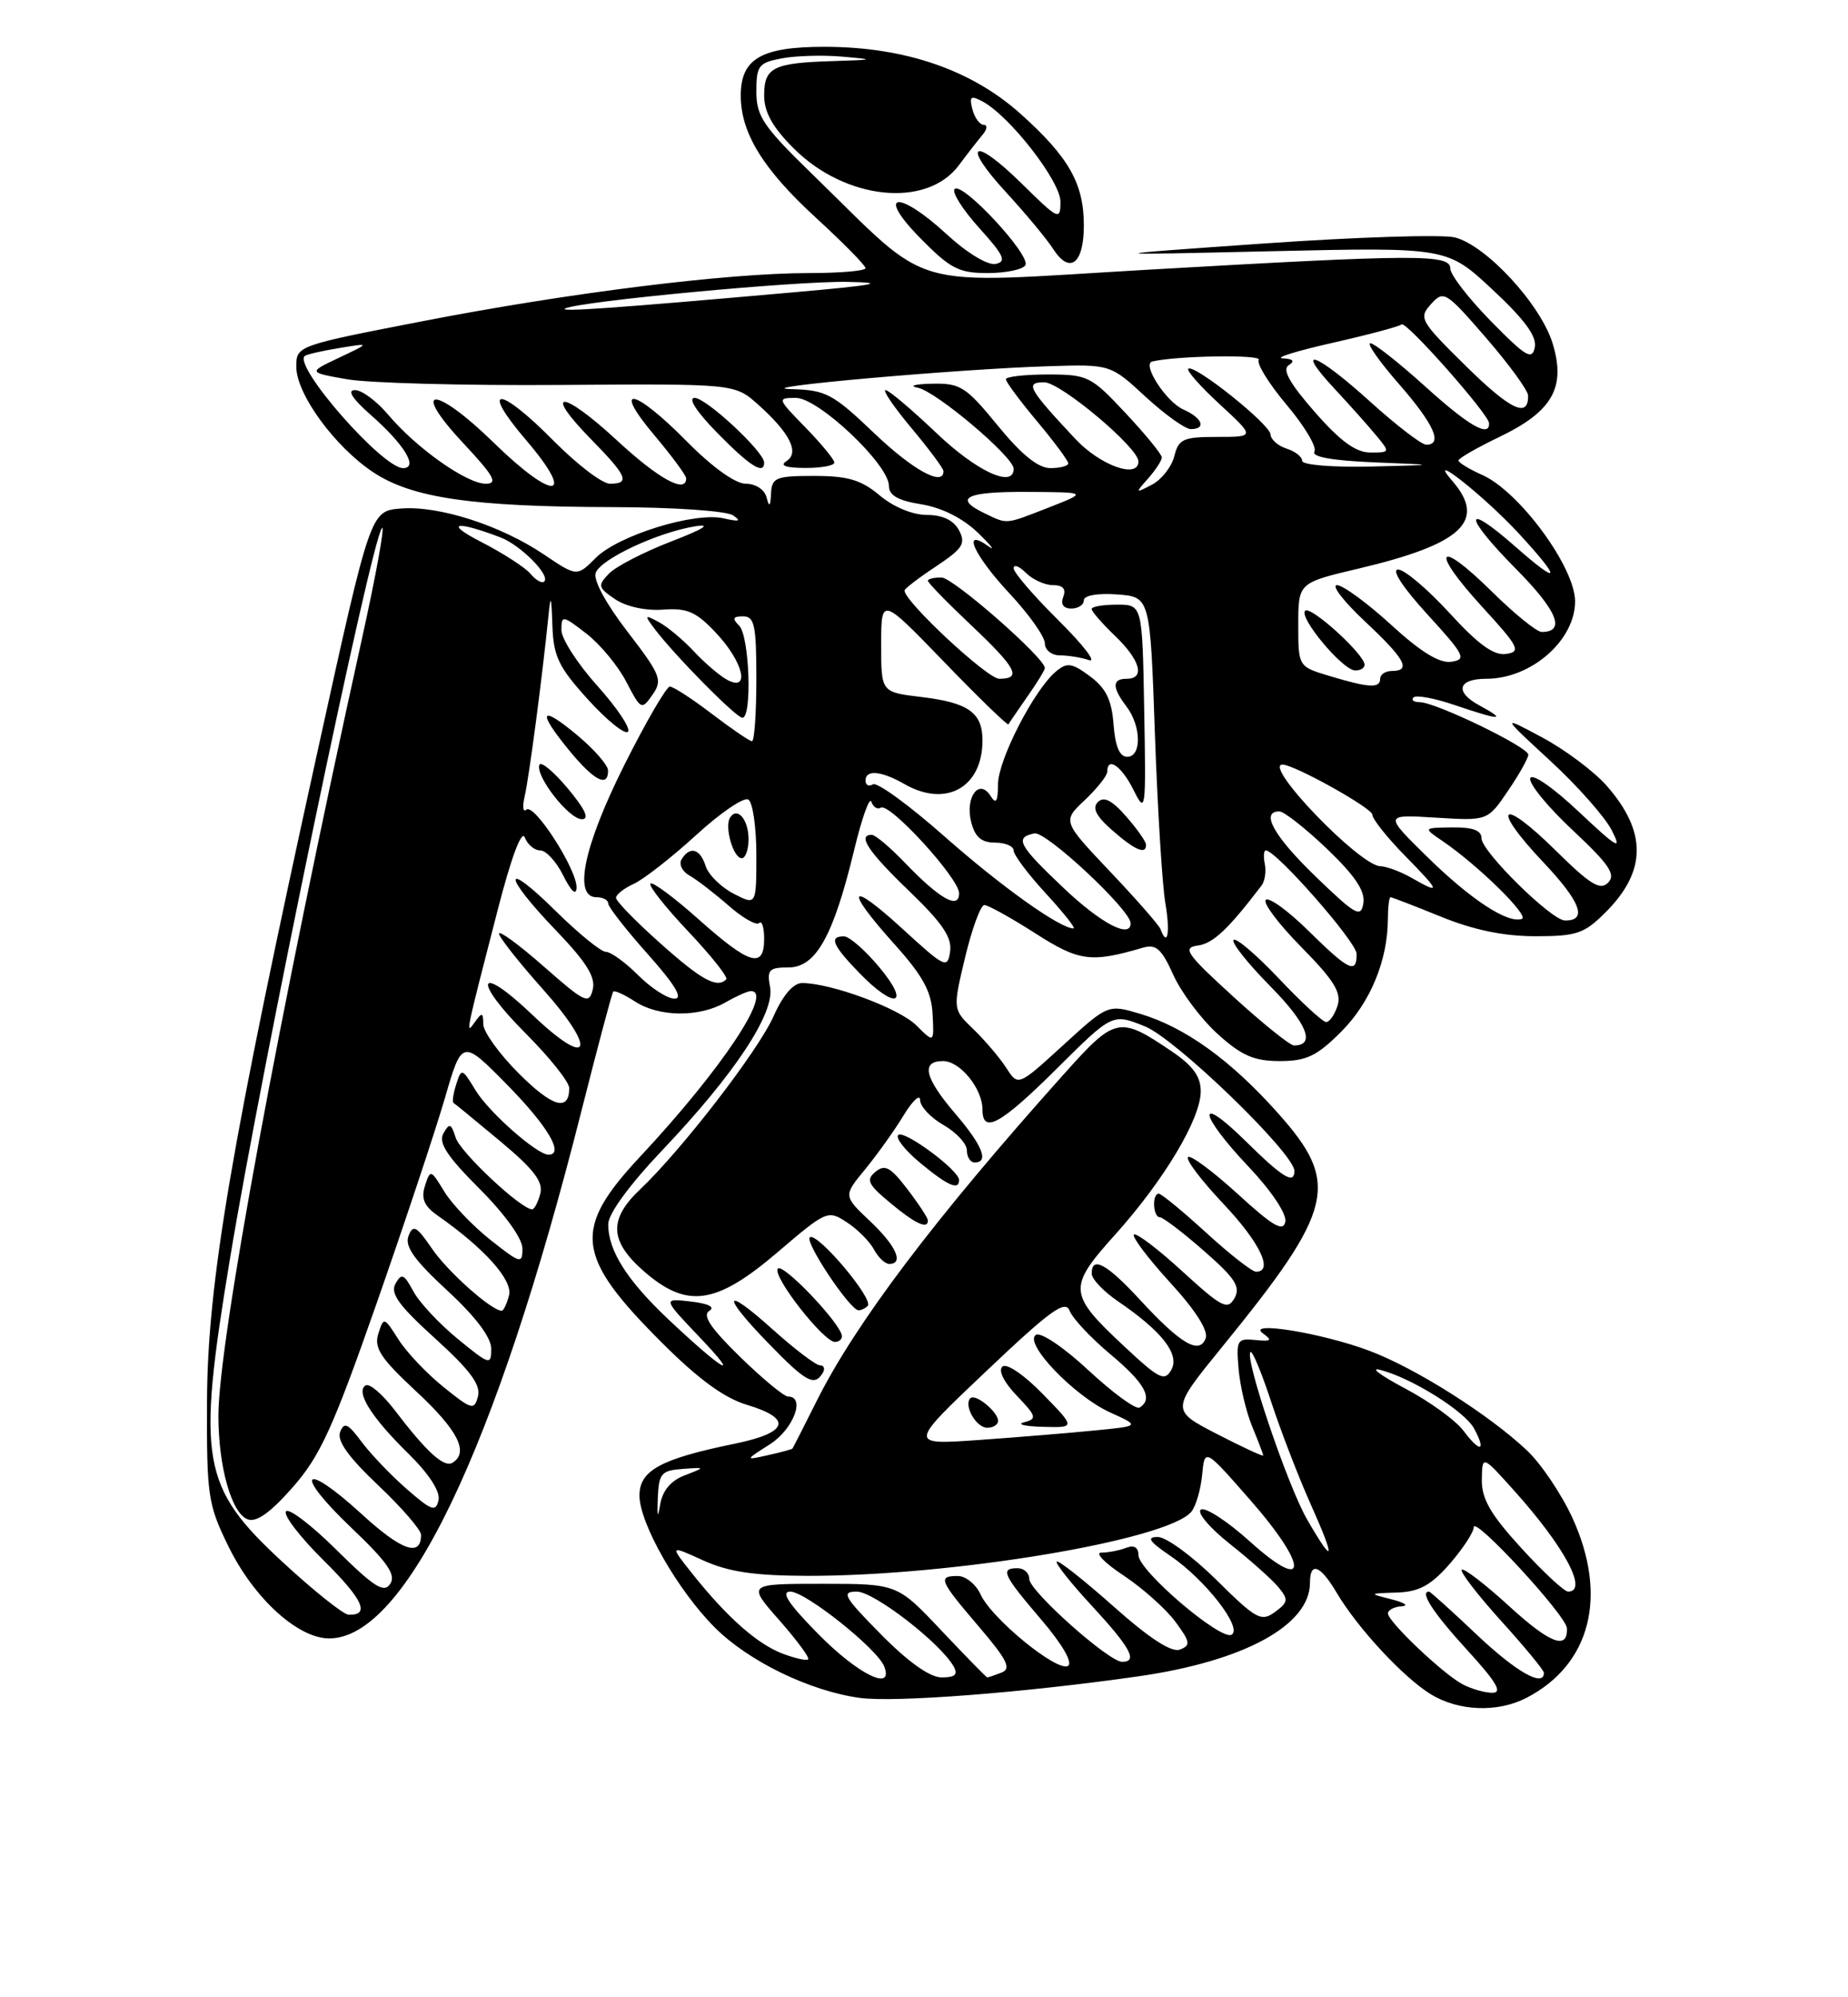 <?xml version="1.0" encoding="UTF-8" standalone="no"?>
<!DOCTYPE svg PUBLIC "-//W3C//DTD SVG 1.1//EN" "http://www.w3.org/Graphics/SVG/1.1/DTD/svg11.dtd" >
<svg xmlns="http://www.w3.org/2000/svg" xmlns:xlink="http://www.w3.org/1999/xlink" version="1.1" viewBox="0 0 237 256">
 <g >
 <path fill="currentColor"
d=" M 195.80 217.60 C 204.00 213.33 206.23 204.56 201.67 194.58 C 200.26 191.50 197.62 187.58 195.80 185.88 C 190.90 181.27 181.49 175.33 175.61 173.13 C 169.48 170.83 159.65 169.25 162.00 170.93 C 163.21 171.80 163.02 171.96 161.00 171.75 C 158.66 171.52 158.52 171.75 158.85 175.50 C 159.04 177.70 159.83 181.02 160.60 182.87 C 161.37 184.73 162.00 186.38 162.00 186.55 C 162.00 186.72 159.33 185.48 156.07 183.80 C 150.14 180.74 150.14 180.74 156.75 172.62 C 171.15 154.93 171.93 151.68 163.90 142.68 C 157.86 135.90 152.01 131.68 146.27 129.96 C 142.10 128.71 142.10 128.71 136.33 133.98 C 130.57 139.24 130.57 139.24 129.05 136.87 C 128.21 135.57 126.32 133.35 124.85 131.93 C 122.18 129.37 122.18 129.37 123.78 122.68 C 124.66 119.01 125.77 116.00 126.24 116.00 C 126.71 116.00 129.63 117.62 132.73 119.60 C 138.40 123.23 139.89 123.43 146.57 121.47 C 148.26 120.97 148.97 121.61 150.48 124.97 C 151.50 127.22 154.06 130.63 156.17 132.54 C 159.24 135.31 160.83 136.00 164.12 136.00 C 167.55 136.00 168.87 135.37 172.01 132.23 C 175.75 128.48 177.98 123.08 177.99 117.75 C 178.00 116.24 178.15 115.00 178.33 115.00 C 178.51 115.00 181.42 116.12 184.81 117.50 C 188.98 119.20 192.87 120.00 196.90 120.00 C 202.21 120.00 203.18 119.67 205.92 116.92 C 211.19 111.66 211.23 106.61 206.05 100.71 C 204.45 98.89 200.74 96.11 197.82 94.54 C 192.50 91.69 192.50 91.69 198.80 97.50 C 202.27 100.69 205.82 104.70 206.69 106.40 C 208.06 109.07 207.47 108.74 202.46 104.03 C 199.16 100.92 196.48 99.07 196.25 99.75 C 196.03 100.41 198.47 103.40 201.68 106.40 C 206.38 110.80 207.26 112.09 206.24 113.13 C 205.22 114.17 203.95 113.39 199.52 109.02 C 192.44 102.03 191.08 103.27 197.90 110.49 C 202.73 115.59 203.64 118.03 200.69 117.98 C 198.94 117.94 190.00 109.13 190.00 107.45 C 190.00 106.43 188.88 106.02 186.25 106.05 C 182.50 106.10 182.50 106.10 185.00 107.80 C 189.55 110.89 196.21 117.43 195.17 117.78 C 193.32 118.39 188.62 115.30 183.00 109.79 C 177.50 104.39 177.50 104.39 184.14 104.80 C 190.78 105.21 190.78 105.21 193.39 101.37 C 194.83 99.26 196.00 97.17 196.00 96.73 C 196.00 95.75 184.10 90.00 182.08 90.00 C 181.30 90.00 180.94 89.72 181.28 89.39 C 181.62 89.05 184.02 89.50 186.62 90.39 C 192.45 92.37 193.35 92.38 189.72 90.41 C 186.52 88.68 186.97 87.00 190.62 87.00 C 196.36 87.00 202.00 82.08 202.00 77.08 C 202.00 72.71 194.84 62.98 190.08 60.87 C 188.39 60.12 187.02 59.28 187.05 59.01 C 187.07 58.73 189.43 57.38 192.30 56.00 C 199.08 52.74 200.83 49.70 199.14 44.08 C 197.64 39.07 190.62 31.45 186.58 30.43 C 184.98 30.03 173.95 30.38 162.08 31.21 C 140.50 32.72 140.50 32.72 163.04 32.20 C 185.58 31.69 185.58 31.69 191.41 37.12 C 195.54 40.97 197.12 43.12 196.83 44.52 C 196.49 46.21 195.67 45.72 191.22 41.18 C 188.35 38.26 186.00 35.22 186.00 34.43 C 186.00 32.56 181.87 32.58 147.04 34.58 C 115.72 36.39 119.87 37.57 104.28 22.43 C 97.87 16.20 97.00 14.92 97.00 11.72 C 97.00 8.41 97.29 8.04 100.27 7.48 C 102.07 7.14 105.56 7.04 108.02 7.26 C 112.25 7.63 112.18 7.66 106.83 7.83 C 99.17 8.06 98.00 8.64 98.00 12.22 C 98.00 14.38 99.08 16.32 101.79 19.02 C 108.41 25.64 118.82 26.72 122.95 21.21 C 124.06 19.72 125.45 17.94 126.03 17.25 C 126.61 16.56 126.66 16.00 126.16 16.00 C 125.65 16.00 125.00 15.11 124.71 14.02 C 124.28 12.36 124.50 12.20 126.00 13.00 C 129.50 14.87 136.00 23.23 136.00 25.85 C 136.00 28.30 135.76 28.19 131.02 23.52 C 124.75 17.35 123.19 18.33 129.10 24.73 C 131.52 27.36 134.21 30.59 135.07 31.92 C 137.20 35.21 139.00 33.82 139.00 28.89 C 139.00 23.55 137.09 20.16 130.94 14.64 C 124.60 8.94 116.03 6.00 105.72 6.00 C 97.62 6.00 95.00 7.53 95.00 12.25 C 95.00 17.05 97.86 21.69 104.63 27.90 C 108.13 31.11 111.00 34.02 111.00 34.37 C 111.00 34.72 107.73 35.00 103.74 35.00 C 93.26 35.00 72.94 37.53 54.25 41.16 C 38.05 44.30 38.00 44.32 38.00 47.01 C 38.00 50.51 42.94 57.27 47.88 60.54 C 52.86 63.83 60.53 64.95 78.50 65.00 C 86.26 65.01 93.17 65.48 94.00 66.05 C 95.12 66.80 94.82 66.90 92.82 66.44 C 89.11 65.58 79.29 68.61 76.39 71.52 C 73.99 73.92 73.99 73.92 69.74 71.06 C 64.20 67.33 56.27 64.78 51.39 65.18 C 47.51 65.50 47.51 65.50 40.79 96.00 C 29.66 146.55 26.62 164.40 26.55 179.50 C 26.50 191.78 26.66 192.82 29.31 198.23 C 32.57 204.87 38.20 210.00 42.22 210.00 C 52.00 210.00 63.60 185.77 74.54 142.50 C 76.63 134.25 78.47 127.33 78.64 127.11 C 78.80 126.90 80.06 127.47 81.43 128.36 C 84.48 130.36 89.64 130.42 93.00 128.50 C 94.38 127.71 95.84 127.05 96.25 127.04 C 99.32 126.89 92.51 137.11 82.14 148.20 C 73.38 157.56 73.76 160.97 84.82 172.03 C 89.54 176.75 92.86 179.18 95.79 180.06 C 101.67 181.82 101.11 183.63 94.25 185.04 C 84.71 186.99 82.00 188.47 82.01 191.70 C 82.02 195.27 86.93 203.87 91.67 208.60 C 95.99 212.93 103.85 216.74 110.24 217.62 C 114.75 218.24 131.32 216.96 145.99 214.86 C 159.55 212.92 168.00 208.31 168.00 202.87 C 168.00 200.09 169.33 200.60 171.44 204.17 C 174.10 208.67 179.98 215.00 183.50 217.16 C 187.08 219.35 192.09 219.53 195.80 217.60 Z  M 131.50 34.00 C 132.26 32.77 123.42 23.24 122.43 24.23 C 122.04 24.63 123.46 26.87 125.58 29.22 C 128.77 32.75 129.13 33.54 127.67 33.83 C 126.66 34.02 124.01 32.42 121.47 30.08 C 115.18 24.28 112.24 24.63 118.00 30.50 C 121.86 34.43 122.95 35.00 126.65 35.00 C 128.98 35.00 131.16 34.55 131.50 34.00 Z  M 187.50 215.84 C 184.92 214.42 178.00 207.83 178.00 206.80 C 178.00 206.36 178.79 205.95 179.75 205.88 C 180.71 205.82 180.15 205.42 178.50 205.00 C 175.50 204.24 175.50 204.24 179.15 204.12 C 181.99 204.03 183.48 203.22 185.90 200.47 C 187.60 198.52 189.00 196.39 189.00 195.74 C 189.00 194.21 200.89 207.10 200.95 208.69 C 201.07 211.53 198.80 210.67 193.55 205.87 C 190.46 203.05 187.72 200.94 187.47 201.20 C 187.21 201.45 189.48 204.40 192.50 207.74 C 195.53 211.08 198.00 214.08 198.00 214.41 C 198.00 216.32 194.44 214.30 189.37 209.50 C 186.17 206.47 183.43 204.00 183.27 204.00 C 182.03 204.00 183.80 206.72 188.10 211.42 C 191.96 215.64 192.75 216.99 191.35 216.97 C 190.33 216.95 188.60 216.44 187.50 215.84 Z  M 105.00 209.50 C 101.13 205.58 100.08 204.00 101.35 204.00 C 103.31 204.00 112.54 211.35 113.40 213.60 C 114.66 216.87 110.08 214.64 105.00 209.50 Z  M 113.00 209.50 C 108.21 204.65 107.84 204.00 109.88 204.00 C 112.08 204.00 120.59 210.57 122.30 213.59 C 122.89 214.63 122.49 215.00 120.77 215.00 C 119.26 215.00 116.50 213.04 113.00 209.50 Z  M 120.74 209.00 C 115.08 203.00 115.08 203.00 105.46 203.00 C 95.83 203.00 95.83 203.00 99.93 207.65 C 102.18 210.21 103.86 212.48 103.65 212.68 C 103.45 212.89 101.98 212.56 100.39 211.96 C 97.14 210.74 93.25 207.30 88.84 201.77 C 85.86 198.03 85.86 198.03 90.18 200.00 C 93.43 201.47 96.73 201.96 103.51 201.98 C 122.08 202.02 149.76 197.41 152.79 193.76 C 153.36 193.06 153.99 190.94 154.17 189.04 C 154.50 185.60 154.50 185.60 160.33 192.25 C 167.86 200.84 167.82 204.35 160.27 197.56 C 157.40 194.97 154.58 193.14 154.01 193.49 C 153.45 193.84 155.12 195.82 157.74 197.90 C 160.36 199.97 163.16 202.47 163.96 203.44 C 165.26 205.02 165.21 205.37 163.50 206.62 C 161.75 207.90 161.10 207.55 156.01 202.51 C 152.95 199.48 149.56 197.00 148.49 197.00 C 146.99 197.00 147.36 197.56 150.08 199.41 C 154.56 202.45 159.38 208.64 157.96 209.52 C 156.60 210.36 146.00 201.32 146.00 199.32 C 146.00 198.33 145.44 198.00 144.42 198.39 C 143.55 198.73 142.12 199.00 141.25 199.00 C 140.37 199.00 141.65 200.32 144.10 201.94 C 146.54 203.56 149.52 206.22 150.73 207.85 C 152.65 210.45 152.73 210.89 151.32 211.43 C 150.25 211.84 147.43 210.01 142.81 205.90 C 139.01 202.53 135.73 199.94 135.52 200.15 C 135.31 200.36 137.35 202.94 140.07 205.87 C 145.00 211.21 145.96 213.00 143.91 213.00 C 142.19 213.00 132.00 203.91 132.00 202.38 C 132.00 201.62 131.32 201.00 130.50 201.00 C 128.23 201.00 128.61 201.83 133.52 207.57 C 136.24 210.75 137.61 213.12 136.97 213.52 C 135.61 214.36 127.17 207.47 125.76 204.37 C 125.16 203.06 123.85 202.00 122.84 202.00 C 120.23 202.00 120.45 202.54 125.52 208.47 C 129.19 212.77 129.74 213.88 128.44 214.38 C 127.56 214.72 126.74 215.00 126.62 215.00 C 126.50 215.00 123.86 212.30 120.74 209.00 Z  M 36.24 200.21 C 25.80 190.56 25.22 187.23 29.47 161.47 C 33.58 136.55 47.60 69.21 48.99 67.68 C 49.40 67.23 48.22 73.75 46.35 82.18 C 35.78 130.04 28.00 172.17 28.01 181.47 C 28.01 187.99 29.69 193.95 31.75 194.73 C 32.87 195.17 34.66 193.90 37.54 190.63 C 41.07 186.61 42.70 183.04 48.27 167.14 C 51.88 156.82 55.83 144.95 57.05 140.77 C 59.26 133.16 59.26 133.16 65.13 139.13 C 70.27 144.37 72.41 148.00 70.34 148.00 C 68.87 148.00 62.71 142.57 61.01 139.78 C 59.26 136.90 59.18 136.87 58.51 138.97 C 58.13 140.17 57.97 141.24 58.16 141.36 C 58.35 141.47 61.05 143.69 64.16 146.28 C 68.46 149.87 69.69 151.47 69.29 153.00 C 69.00 154.10 68.53 155.00 68.24 155.00 C 66.82 155.00 59.04 147.71 58.44 145.82 C 57.86 143.98 57.64 143.90 56.87 145.26 C 56.20 146.47 57.30 148.17 61.49 152.36 C 64.75 155.62 67.00 158.75 67.00 160.02 C 67.00 162.04 66.75 161.97 62.87 158.90 C 60.60 157.10 57.95 154.32 56.97 152.71 C 55.25 149.88 55.18 149.86 54.50 151.99 C 53.98 153.63 54.39 154.59 56.15 155.82 C 62.14 160.01 65.79 164.09 65.28 166.03 C 65.00 167.11 64.58 168.00 64.34 168.00 C 63.04 168.00 57.44 163.02 55.42 160.07 C 53.42 157.15 52.97 156.90 52.39 158.42 C 51.88 159.75 53.14 161.52 57.36 165.41 C 61.01 168.78 63.00 171.42 63.00 172.88 C 63.00 175.02 62.79 174.96 58.69 171.60 C 56.31 169.65 53.75 166.91 53.00 165.49 C 51.82 163.29 51.49 163.15 50.72 164.53 C 50.02 165.79 51.16 167.35 55.82 171.57 C 60.28 175.61 61.68 177.50 61.30 178.96 C 60.82 180.79 60.52 180.71 56.88 177.78 C 54.73 176.05 52.13 173.31 51.10 171.68 C 49.26 168.78 49.21 168.77 48.52 170.94 C 47.94 172.77 48.80 174.09 53.41 178.37 C 58.73 183.32 60.17 186.16 58.04 187.48 C 56.95 188.15 54.73 186.14 50.60 180.72 C 49.05 178.69 47.38 177.27 46.89 177.57 C 45.57 178.39 47.62 181.66 52.41 186.35 C 55.04 188.94 56.48 191.17 56.24 192.28 C 55.89 193.83 55.35 193.63 52.17 190.86 C 50.15 189.10 47.54 186.37 46.37 184.80 C 44.62 182.44 44.13 182.22 43.62 183.55 C 43.19 184.67 44.70 186.78 48.50 190.37 C 51.52 193.23 54.00 196.09 54.00 196.73 C 54.00 199.62 51.51 198.76 46.39 194.07 C 38.79 187.12 37.56 188.68 45.04 195.80 C 49.68 200.21 50.81 201.84 50.05 203.00 C 49.25 204.23 48.00 203.45 43.15 198.65 C 39.90 195.43 36.98 193.22 36.67 193.73 C 36.35 194.24 38.53 197.06 41.50 200.00 C 46.56 205.00 47.51 207.06 44.69 206.96 C 44.04 206.93 40.23 203.90 36.24 200.21 Z  M 195.10 198.42 C 191.16 194.11 190.01 192.12 190.04 189.67 C 190.09 186.50 190.09 186.50 194.13 191.00 C 200.65 198.24 203.73 204.00 201.10 204.00 C 200.61 204.00 197.91 201.49 195.10 198.42 Z  M 167.63 194.75 C 165.13 190.42 159.60 174.07 160.37 173.30 C 160.60 173.06 161.80 175.94 163.03 179.69 C 164.26 183.43 166.53 189.31 168.07 192.75 C 171.32 200.00 171.14 200.83 167.63 194.75 Z  M 84.36 192.00 C 84.49 188.86 84.81 188.48 87.50 188.28 C 90.50 188.06 90.50 188.06 87.81 189.10 C 86.04 189.77 84.97 191.05 84.67 192.81 C 84.35 194.72 84.26 194.48 84.36 192.00 Z  M 98.75 185.11 C 101.75 183.19 103.34 179.00 101.07 179.00 C 100.55 179.00 97.78 176.71 94.91 173.91 C 91.17 170.27 90.04 168.59 90.95 168.03 C 91.75 167.53 90.89 167.09 88.59 166.82 C 84.97 166.40 84.97 166.40 89.73 171.40 C 95.24 177.17 92.75 175.74 85.67 169.06 C 80.39 164.07 78.00 160.29 78.00 156.92 C 78.00 155.58 80.71 151.88 84.97 147.39 C 94.23 137.65 99.39 129.83 98.76 126.53 C 98.34 124.30 98.62 124.00 101.12 124.00 C 104.63 124.00 106.87 120.00 109.53 109.00 C 110.52 104.88 111.52 102.07 111.75 102.76 C 111.98 103.45 112.53 103.79 112.96 103.52 C 114.08 102.83 123.00 112.58 123.00 114.49 C 123.00 116.63 120.53 115.24 116.05 110.58 C 114.16 108.61 112.25 107.00 111.80 107.00 C 109.91 107.00 111.35 109.17 116.60 114.21 C 120.85 118.30 122.11 120.15 121.85 121.96 C 121.52 124.20 121.19 124.04 115.75 119.06 C 108.80 112.70 108.22 113.80 114.71 121.02 C 118.35 125.07 119.46 127.09 119.60 129.98 C 119.80 133.70 119.80 133.70 117.52 131.43 C 115.33 129.24 106.58 126.00 102.87 126.00 C 101.74 126.00 100.40 127.56 99.21 130.25 C 97.25 134.66 87.48 147.33 82.10 152.44 C 78.04 156.28 78.16 159.06 82.53 162.90 C 88.09 167.77 91.80 167.26 99.70 160.52 C 105.99 155.15 106.17 155.07 108.60 156.66 C 109.97 157.55 111.53 159.12 112.08 160.14 C 112.62 161.16 113.50 162.00 114.04 162.00 C 115.97 162.00 114.92 159.66 111.57 156.51 C 108.15 153.27 108.15 153.27 110.94 149.89 C 112.47 148.02 114.69 144.93 115.86 143.00 C 117.03 141.07 118.00 140.18 118.00 141.00 C 118.01 141.82 119.36 143.27 121.01 144.20 C 122.65 145.14 124.00 146.60 124.00 147.45 C 124.00 148.30 124.45 149.00 125.00 149.00 C 126.87 149.00 126.01 146.82 122.50 142.73 C 118.57 138.13 118.07 136.00 120.94 136.00 C 123.13 136.00 126.00 139.53 126.00 142.22 C 126.00 145.41 128.33 144.12 135.56 136.94 C 142.67 129.88 142.67 129.88 146.83 131.55 C 150.78 133.13 166.00 147.85 166.00 150.08 C 166.00 151.86 164.52 150.96 159.78 146.29 C 153.39 139.99 153.64 142.68 160.09 149.50 C 163.06 152.64 165.03 155.59 164.84 156.59 C 164.57 157.94 163.24 157.16 158.72 153.02 C 155.53 150.12 152.67 147.99 152.36 148.31 C 152.04 148.63 154.08 151.32 156.89 154.29 C 161.57 159.24 163.38 163.00 161.08 163.00 C 160.57 163.00 157.70 160.75 154.69 158.00 C 151.68 155.25 148.95 153.00 148.61 153.00 C 147.72 153.00 147.86 156.00 148.75 156.02 C 149.16 156.03 151.71 157.97 154.40 160.33 C 158.42 163.84 159.13 164.94 158.32 166.39 C 157.44 167.96 156.70 167.58 151.63 162.95 C 148.50 160.08 145.70 157.96 145.42 158.24 C 145.15 158.52 147.23 161.28 150.06 164.38 C 153.35 167.97 155.00 170.57 154.62 171.55 C 153.81 173.67 151.42 172.26 146.17 166.57 C 141.94 161.98 139.99 160.93 140.01 163.25 C 140.01 163.94 141.52 165.52 143.36 166.78 C 149.02 170.63 151.33 173.59 150.22 175.57 C 149.36 177.11 148.66 176.76 144.16 172.55 C 136.97 165.83 136.91 165.03 143.02 158.24 C 149.28 151.27 153.98 143.42 153.99 139.89 C 154.00 137.98 152.99 136.59 150.25 134.74 C 143.52 130.19 143.04 130.29 136.37 137.75 C 119.90 156.14 109.78 169.52 104.77 179.50 C 103.12 182.80 101.70 185.58 101.63 185.67 C 101.56 185.76 100.15 186.14 98.50 186.51 C 95.50 187.18 95.50 187.18 98.75 185.11 Z  M 105.50 176.00 C 105.84 175.45 105.69 175.00 105.17 175.00 C 104.64 175.00 101.92 172.93 99.11 170.41 C 92.74 164.68 92.42 165.88 98.62 172.25 C 103.37 177.14 104.44 177.72 105.50 176.00 Z  M 107.97 171.25 C 107.91 169.70 100.29 161.72 99.74 162.62 C 99.09 163.66 105.63 172.00 107.08 172.00 C 107.59 172.00 107.99 171.66 107.97 171.25 Z  M 111.28 167.38 C 112.11 166.55 104.87 157.96 103.87 158.58 C 103.10 159.06 108.92 167.81 110.08 167.94 C 110.40 167.97 110.94 167.72 111.28 167.38 Z  M 119.00 156.43 C 119.00 156.12 117.82 154.31 116.37 152.42 C 114.21 149.59 113.48 149.19 112.28 150.19 C 111.03 151.22 111.31 151.81 114.16 154.17 C 117.39 156.86 119.00 157.61 119.00 156.43 Z  M 123.00 151.25 C 123.00 149.99 115.91 144.76 115.19 145.48 C 114.82 145.85 116.08 147.46 118.01 149.05 C 121.54 151.98 123.00 152.62 123.00 151.25 Z  M 112.81 124.02 C 110.99 121.83 108.94 120.03 108.25 120.02 C 106.27 119.99 106.76 121.16 110.20 124.70 C 114.78 129.43 116.85 128.89 112.81 124.02 Z  M 187.69 183.39 C 186.70 182.06 183.33 179.62 180.19 177.96 C 177.06 176.30 175.62 175.23 177.00 175.58 C 180.99 176.59 187.87 180.88 189.06 183.12 C 190.64 186.06 189.82 186.23 187.69 183.39 Z  M 126.50 175.73 C 134.74 167.92 136.62 166.56 137.18 168.01 C 137.55 168.98 139.91 171.50 142.43 173.60 C 146.84 177.29 147.94 179.30 146.15 180.41 C 145.68 180.70 142.75 178.56 139.63 175.67 C 136.48 172.73 133.48 170.70 132.86 171.09 C 131.21 172.10 137.74 178.93 142.36 181.03 C 146.22 182.78 146.22 182.78 140.36 183.35 C 137.14 183.67 130.45 184.22 125.50 184.57 C 116.50 185.20 116.50 185.20 126.50 175.73 Z  M 128.00 182.12 C 128.00 180.96 125.09 178.58 124.45 179.21 C 123.55 180.12 125.19 183.00 126.61 183.00 C 127.37 183.00 128.00 182.61 128.00 182.12 Z  M 133.73 178.67 C 131.31 176.19 129.09 174.69 128.56 175.16 C 127.99 175.65 128.74 177.16 130.41 178.90 C 132.93 181.53 133.02 181.86 131.35 182.29 C 130.33 182.55 131.40 182.82 133.73 182.88 C 137.95 183.00 137.95 183.00 133.73 178.67 Z  M 66.52 137.57 C 64.03 135.09 61.99 132.25 61.98 131.28 C 61.97 129.75 61.82 129.71 60.90 131.00 C 59.67 132.74 59.66 132.78 63.84 116.58 C 65.56 109.91 66.90 106.31 67.30 107.33 C 67.65 108.25 68.54 109.00 69.29 109.00 C 70.03 109.00 71.37 110.46 72.25 112.25 C 73.25 114.25 73.90 114.84 73.94 113.78 C 74.02 111.47 68.48 102.86 67.50 103.78 C 67.07 104.17 66.98 103.38 67.30 102.00 C 67.85 99.64 69.56 86.67 70.33 79.00 C 70.62 76.10 70.71 76.30 70.84 80.15 C 70.98 84.14 71.63 85.50 75.40 89.65 C 77.82 92.32 80.13 94.18 80.53 93.79 C 80.93 93.40 79.17 90.76 76.63 87.93 C 74.08 85.10 72.00 81.87 72.00 80.76 C 72.00 78.83 72.14 78.85 75.20 81.21 C 76.96 82.57 79.26 85.34 80.32 87.39 C 82.19 90.99 82.29 91.04 83.68 89.05 C 85.00 87.16 84.74 86.51 80.47 80.96 C 77.69 77.35 76.05 74.31 76.40 73.41 C 77.08 71.63 84.41 68.21 89.16 67.46 C 91.32 67.11 90.24 67.80 86.11 69.39 C 82.60 70.74 79.00 72.60 78.11 73.51 C 76.63 75.05 76.68 75.30 78.87 76.79 C 80.28 77.75 82.78 78.30 85.01 78.14 C 88.16 77.91 89.28 78.40 91.88 81.18 C 95.35 84.88 96.24 88.74 93.25 87.13 C 92.29 86.61 90.38 84.98 89.00 83.50 C 87.62 82.02 85.60 80.33 84.50 79.74 C 82.65 78.75 82.61 78.82 83.94 80.59 C 86.55 84.04 94.41 92.00 95.21 92.00 C 96.48 92.00 96.12 81.52 94.80 80.20 C 93.87 79.27 93.98 79.00 95.30 79.00 C 96.76 79.00 97.00 80.14 97.00 87.00 C 97.00 91.40 96.75 95.00 96.44 95.00 C 96.13 95.00 93.82 93.42 91.30 91.50 C 88.78 89.58 86.35 88.00 85.91 88.00 C 85.47 88.00 82.83 92.54 80.05 98.09 C 74.86 108.46 73.49 115.00 76.50 115.00 C 77.33 115.00 78.00 115.36 78.00 115.80 C 78.00 116.24 80.29 119.17 83.08 122.30 C 86.58 126.23 87.65 128.00 86.50 128.00 C 85.59 128.00 83.50 126.65 81.85 125.00 C 80.20 123.35 78.33 122.00 77.70 122.00 C 77.08 122.00 74.19 119.65 71.28 116.78 C 64.41 110.00 64.40 112.07 71.27 119.22 C 75.20 123.31 76.41 125.24 76.02 126.82 C 75.54 128.77 75.03 128.53 69.75 123.89 C 66.59 121.11 64.00 119.21 64.00 119.67 C 64.01 120.13 66.54 123.34 69.64 126.81 C 76.72 134.75 75.68 137.14 68.24 130.04 C 61.20 123.33 60.50 125.54 67.46 132.50 C 70.50 135.55 73.00 138.68 73.00 139.46 C 73.00 142.53 70.84 141.90 66.52 137.57 Z  M 72.81 101.05 C 70.99 98.88 69.35 97.52 69.17 98.04 C 68.66 99.50 72.97 105.00 74.62 105.00 C 75.64 105.00 75.05 103.73 72.81 101.05 Z  M 77.98 98.75 C 77.97 98.06 76.17 96.01 73.98 94.19 C 69.23 90.24 68.84 91.13 73.07 96.27 C 76.21 100.08 78.01 100.99 77.98 98.75 Z  M 158.17 127.75 C 152.11 122.22 151.59 121.46 153.63 121.19 C 155.59 120.92 157.51 119.11 161.79 113.50 C 162.21 112.95 162.40 111.71 162.21 110.75 C 162.01 109.79 162.07 109.00 162.34 109.00 C 163.66 109.00 173.96 120.73 173.98 122.25 C 174.01 124.90 173.00 124.42 167.81 119.31 C 165.19 116.73 162.72 114.94 162.33 115.34 C 161.94 115.73 164.00 118.46 166.91 121.41 C 171.08 125.64 172.06 127.22 171.54 128.89 C 171.17 130.05 170.51 131.00 170.08 131.00 C 169.64 131.00 166.93 128.50 164.03 125.44 C 161.14 122.39 158.52 120.15 158.20 120.47 C 157.88 120.79 160.01 123.47 162.93 126.43 C 167.64 131.20 168.76 134.00 165.95 134.00 C 165.44 134.00 161.94 131.19 158.17 127.75 Z  M 84.70 120.92 C 81.56 118.13 79.00 115.50 79.00 115.08 C 79.00 114.66 80.03 113.85 81.29 113.28 C 82.55 112.70 86.14 109.90 89.27 107.04 C 92.39 104.18 95.41 102.13 95.97 102.48 C 96.54 102.83 97.00 106.03 97.00 109.58 C 97.00 116.05 97.00 116.05 94.07 114.54 C 92.46 113.70 90.85 112.12 90.50 111.01 C 89.79 108.78 88.49 108.40 87.42 110.13 C 87.03 110.75 87.48 111.69 88.42 112.22 C 89.35 112.74 91.60 114.47 93.42 116.06 C 95.23 117.65 97.00 118.66 97.36 118.31 C 97.71 117.96 98.00 118.87 98.00 120.33 C 98.00 124.21 96.14 123.66 89.65 117.88 C 86.49 115.06 83.69 112.98 83.42 113.25 C 83.15 113.52 85.33 116.28 88.27 119.39 C 91.21 122.50 93.40 125.26 93.14 125.52 C 91.96 126.71 90.00 125.65 84.70 120.92 Z  M 96.00 107.56 C 96.00 105.03 94.53 103.33 93.62 104.81 C 92.89 105.99 94.05 110.00 95.12 110.00 C 95.60 110.00 96.00 108.90 96.00 107.56 Z  M 148.83 119.09 C 148.65 118.59 145.74 115.27 142.37 111.72 C 136.25 105.26 136.25 105.26 139.12 102.55 C 140.71 101.05 142.00 99.42 142.00 98.92 C 142.00 96.91 143.84 98.18 145.37 101.25 C 146.93 104.39 146.98 104.03 146.74 91.00 C 146.50 77.50 146.50 77.50 143.25 77.50 C 141.46 77.50 140.00 77.75 140.00 78.06 C 140.00 78.37 141.35 79.92 143.00 81.50 C 146.24 84.61 146.90 87.00 144.50 87.00 C 142.61 87.00 142.60 88.09 144.47 90.56 C 146.38 93.08 146.43 97.00 144.56 97.00 C 143.58 97.00 143.02 95.66 142.81 92.85 C 142.57 89.71 141.84 88.21 139.80 86.69 C 137.48 84.97 136.86 84.87 135.45 86.04 C 132.65 88.36 128.02 97.35 127.99 100.50 C 127.98 102.77 127.74 103.14 127.03 102.01 C 125.57 99.71 123.75 102.17 124.55 105.36 C 125.04 107.29 125.86 108.00 127.61 108.00 C 128.92 108.00 130.00 108.46 130.00 109.02 C 130.00 109.58 131.86 112.06 134.13 114.52 C 136.40 116.99 138.00 119.00 137.68 119.00 C 135.94 119.00 128.47 113.68 121.20 107.27 C 116.64 103.24 112.48 100.20 111.95 100.53 C 111.43 100.85 111.00 100.64 111.00 100.06 C 111.00 98.61 113.00 98.79 116.00 100.50 C 121.33 103.55 126.00 100.93 126.00 94.90 C 126.00 91.33 124.18 90.05 118.11 89.33 C 113.00 88.72 113.00 88.72 113.01 82.61 C 113.01 76.50 113.01 76.50 121.08 84.84 C 125.51 89.43 129.23 93.03 129.33 92.84 C 129.43 92.65 130.52 91.06 131.75 89.29 C 132.99 87.53 134.00 85.88 134.00 85.63 C 134.00 84.33 122.25 74.04 120.75 74.02 C 119.79 74.01 119.00 74.20 119.00 74.44 C 119.00 74.69 121.47 77.23 124.50 80.09 C 130.38 85.65 131.09 87.00 128.15 87.00 C 126.62 87.00 116.00 77.11 116.00 75.69 C 116.00 75.46 117.81 74.07 120.02 72.61 C 123.48 70.31 123.89 69.67 122.99 67.97 C 122.29 66.67 120.89 66.00 118.86 66.00 C 117.04 66.00 114.58 64.98 112.82 63.50 C 110.45 61.51 108.75 61.00 104.42 61.00 C 99.50 61.00 98.99 61.21 98.88 63.25 C 98.80 64.94 98.65 65.07 98.31 63.75 C 98.05 62.75 96.91 62.00 95.64 62.00 C 94.29 62.00 91.33 59.87 88.00 56.50 C 81.30 49.71 78.38 49.22 83.94 55.81 C 86.17 58.46 88.00 60.94 88.00 61.31 C 88.00 63.34 84.43 61.37 79.03 56.36 C 72.06 49.92 69.50 49.87 75.81 56.31 C 80.44 61.03 80.85 62.00 78.22 62.00 C 77.23 62.00 73.99 59.52 71.00 56.50 C 64.01 49.42 61.44 49.35 67.46 56.40 C 73.99 64.04 71.07 64.30 63.35 56.77 C 55.73 49.32 52.46 49.37 59.43 56.82 C 63.37 61.03 63.90 62.00 62.29 62.00 C 59.85 62.00 53.36 57.41 49.78 53.15 C 48.32 51.42 46.41 50.00 45.53 50.00 C 44.48 50.00 45.17 51.08 47.50 53.14 C 51.86 56.96 53.71 60.00 51.69 60.00 C 49.05 60.00 37.60 46.94 39.08 45.63 C 39.31 45.43 41.30 44.97 43.50 44.61 C 47.50 43.95 47.50 43.95 43.50 45.84 C 39.50 47.73 39.50 47.73 44.50 48.61 C 47.25 49.10 59.56 49.43 71.86 49.34 C 94.22 49.18 94.22 49.18 97.21 51.84 C 101.31 55.50 102.58 58.02 100.85 59.11 C 99.96 59.68 100.78 59.97 103.25 59.98 C 105.31 59.99 107.00 59.68 107.00 59.29 C 107.00 58.90 105.33 56.88 103.30 54.79 C 99.67 51.08 99.64 51.00 102.08 51.00 C 104.97 51.00 114.00 59.54 114.00 62.27 C 114.00 63.50 115.17 64.16 118.16 64.64 C 120.77 65.06 123.46 66.41 125.41 68.28 C 127.11 69.92 127.71 70.70 126.75 70.01 C 123.24 67.50 124.91 71.20 129.50 76.10 C 131.97 78.75 134.00 81.61 134.00 82.46 C 134.00 83.31 134.86 84.00 135.92 84.00 C 136.97 84.00 138.66 84.27 139.67 84.61 C 140.68 84.94 138.91 82.65 135.75 79.52 C 132.59 76.39 130.00 73.39 130.00 72.84 C 130.00 72.30 130.71 72.56 131.57 73.43 C 132.44 74.29 134.00 75.00 135.04 75.00 C 136.32 75.00 136.75 75.49 136.36 76.50 C 136.00 77.45 136.38 78.00 137.39 78.00 C 138.28 78.00 139.00 77.52 139.00 76.94 C 139.00 76.32 140.74 76.01 143.25 76.19 C 147.50 76.50 147.50 76.50 148.11 94.00 C 148.45 103.62 149.05 113.41 149.45 115.75 C 150.10 119.53 149.73 121.53 148.83 119.09 Z  M 146.97 108.25 C 146.95 107.84 145.80 106.20 144.40 104.62 C 142.61 102.57 141.56 102.04 140.80 102.80 C 140.04 103.56 140.57 104.61 142.62 106.40 C 145.55 108.98 147.03 109.61 146.97 108.25 Z  M 98.00 59.29 C 98.00 57.91 90.57 51.00 89.09 51.00 C 88.18 51.00 89.33 52.78 92.00 55.50 C 96.17 59.75 98.00 60.91 98.00 59.29 Z  M 136.44 113.85 C 130.61 108.34 130.06 107.33 132.67 106.82 C 134.17 106.53 145.00 116.64 145.00 118.34 C 145.00 120.35 141.21 118.37 136.44 113.85 Z  M 168.75 112.37 C 163.37 107.18 161.59 104.00 164.07 104.00 C 164.67 104.00 167.41 106.16 170.17 108.79 C 173.76 112.22 175.09 114.20 174.85 115.75 C 174.54 117.68 173.89 117.33 168.75 112.37 Z  M 181.00 112.50 C 179.62 111.71 177.82 111.05 177.00 111.02 C 174.33 110.92 161.90 98.00 164.48 98.00 C 165.98 98.00 176.00 103.58 176.00 104.42 C 176.00 104.97 177.89 107.35 180.21 109.71 C 184.75 114.34 184.85 114.70 181.00 112.50 Z  M 170.50 86.64 C 166.50 85.44 166.50 85.44 166.50 80.07 C 166.50 74.70 166.50 74.70 174.26 72.87 C 187.52 69.74 190.70 66.77 186.25 61.64 C 182.67 57.52 190.41 63.63 194.81 68.41 C 200.34 74.41 200.13 75.16 194.35 70.07 C 187.58 64.12 187.63 66.06 194.43 72.93 C 199.73 78.28 200.84 81.00 197.72 81.00 C 197.08 81.00 194.20 78.66 191.31 75.81 C 184.31 68.90 183.32 70.38 190.03 77.72 C 194.81 82.93 195.11 83.53 193.15 83.82 C 191.58 84.05 189.59 82.61 185.89 78.57 C 183.09 75.51 180.12 73.00 179.30 73.00 C 178.40 73.00 179.92 75.31 183.06 78.75 C 187.84 83.97 188.12 84.53 186.13 84.82 C 184.62 85.05 182.21 83.57 178.39 80.07 C 175.34 77.28 172.22 75.00 171.46 75.00 C 170.71 75.00 172.32 77.09 175.04 79.64 C 180.20 84.46 181.04 86.00 178.50 86.00 C 177.68 86.00 177.00 86.45 177.00 87.00 C 177.00 88.25 175.58 88.17 170.50 86.64 Z  M 175.00 85.20 C 175.00 83.87 168.08 77.59 167.38 78.28 C 166.54 79.13 172.13 85.83 173.75 85.93 C 174.44 85.97 175.00 85.64 175.00 85.20 Z  M 68.06 73.57 C 67.39 72.76 64.51 70.90 61.67 69.44 C 56.91 67.00 58.41 66.68 64.21 68.89 C 66.77 69.88 70.60 73.73 69.80 74.53 C 69.52 74.82 68.73 74.38 68.06 73.57 Z  M 126.25 65.78 C 122.20 63.83 123.87 63.00 131.75 63.05 C 139.50 63.09 139.50 63.09 134.50 65.05 C 128.83 67.26 129.25 67.22 126.25 65.78 Z  M 147.25 61.32 C 148.21 60.23 149.00 59.02 149.00 58.63 C 149.00 58.24 146.91 55.68 144.36 52.96 C 139.92 48.21 139.50 48.00 134.36 48.00 C 131.41 48.00 129.00 48.28 129.00 48.61 C 129.00 48.95 130.80 51.37 133.00 54.00 C 135.20 56.63 137.00 59.05 137.00 59.39 C 137.00 59.72 135.97 60.00 134.71 60.00 C 133.14 60.00 131.00 58.27 127.96 54.55 C 123.86 49.54 123.17 49.10 119.50 49.18 C 117.30 49.23 116.50 49.47 117.71 49.70 C 120.06 50.16 130.00 58.56 130.00 60.09 C 130.00 62.62 125.23 60.41 120.09 55.50 C 116.91 52.48 113.98 50.00 113.57 50.00 C 113.15 50.00 114.66 52.20 116.91 54.89 C 119.16 57.58 121.00 60.05 121.00 60.39 C 121.00 62.41 117.08 60.26 112.09 55.50 C 106.79 50.45 105.92 49.99 101.41 49.87 C 95.62 49.71 122.90 47.29 134.45 46.94 C 142.41 46.69 142.41 46.69 146.91 50.85 C 149.39 53.13 152.00 55.00 152.71 55.00 C 154.75 55.00 154.21 53.57 151.77 52.49 C 149.55 51.51 146.40 46.65 147.78 46.33 C 150.98 45.59 161.86 45.42 161.43 46.12 C 161.13 46.60 162.75 49.22 165.04 51.93 C 167.33 54.65 168.92 57.33 168.57 57.89 C 168.16 58.55 170.89 59.04 176.22 59.26 C 184.50 59.59 184.50 59.59 175.75 59.80 C 170.86 59.91 167.00 59.59 167.00 59.07 C 167.00 58.55 166.10 57.85 165.00 57.50 C 163.90 57.15 162.97 56.33 162.94 55.68 C 162.88 54.38 153.09 46.57 152.39 47.27 C 152.16 47.51 153.98 49.57 156.46 51.85 C 160.96 56.00 160.96 56.00 156.09 56.00 C 151.74 56.00 151.15 56.27 150.60 58.47 C 150.26 59.83 148.97 61.47 147.74 62.12 C 145.57 63.26 145.55 63.23 147.25 61.32 Z  M 137.90 56.25 C 131.85 49.78 131.42 49.00 133.92 49.00 C 136.01 49.00 146.00 57.38 146.00 59.14 C 146.00 61.42 141.10 59.67 137.90 56.25 Z  M 168.60 52.79 C 165.38 49.11 164.41 47.36 165.27 46.81 C 166.10 46.28 165.86 46.00 164.50 45.93 C 163.40 45.88 166.28 44.98 170.90 43.94 C 175.51 42.90 179.50 41.83 179.75 41.58 C 180.28 41.06 190.93 53.09 190.97 54.25 C 191.04 56.13 188.34 54.57 182.74 49.50 C 179.39 46.48 176.25 44.00 175.75 44.00 C 175.25 44.00 176.90 46.35 179.42 49.23 C 183.90 54.36 185.09 57.00 182.91 57.00 C 182.31 57.00 179.08 54.52 175.74 51.50 C 168.82 45.24 165.85 44.12 171.08 49.75 C 173.00 51.81 175.41 54.51 176.44 55.75 C 178.30 57.99 178.29 58.00 175.73 58.00 C 173.88 58.00 171.88 56.54 168.60 52.79 Z  M 188.01 46.93 C 182.12 41.13 181.91 40.76 183.52 38.98 C 185.15 37.18 185.41 37.34 190.58 43.30 C 193.53 46.71 195.96 50.04 195.97 50.69 C 196.04 53.65 193.73 52.56 188.01 46.93 Z  M 72.50 39.53 C 74.53 38.60 102.13 36.00 108.71 36.13 C 113.96 36.23 112.32 36.54 101.50 37.49 C 78.80 39.50 71.44 40.02 72.50 39.53 Z "/>
</g>
</svg>